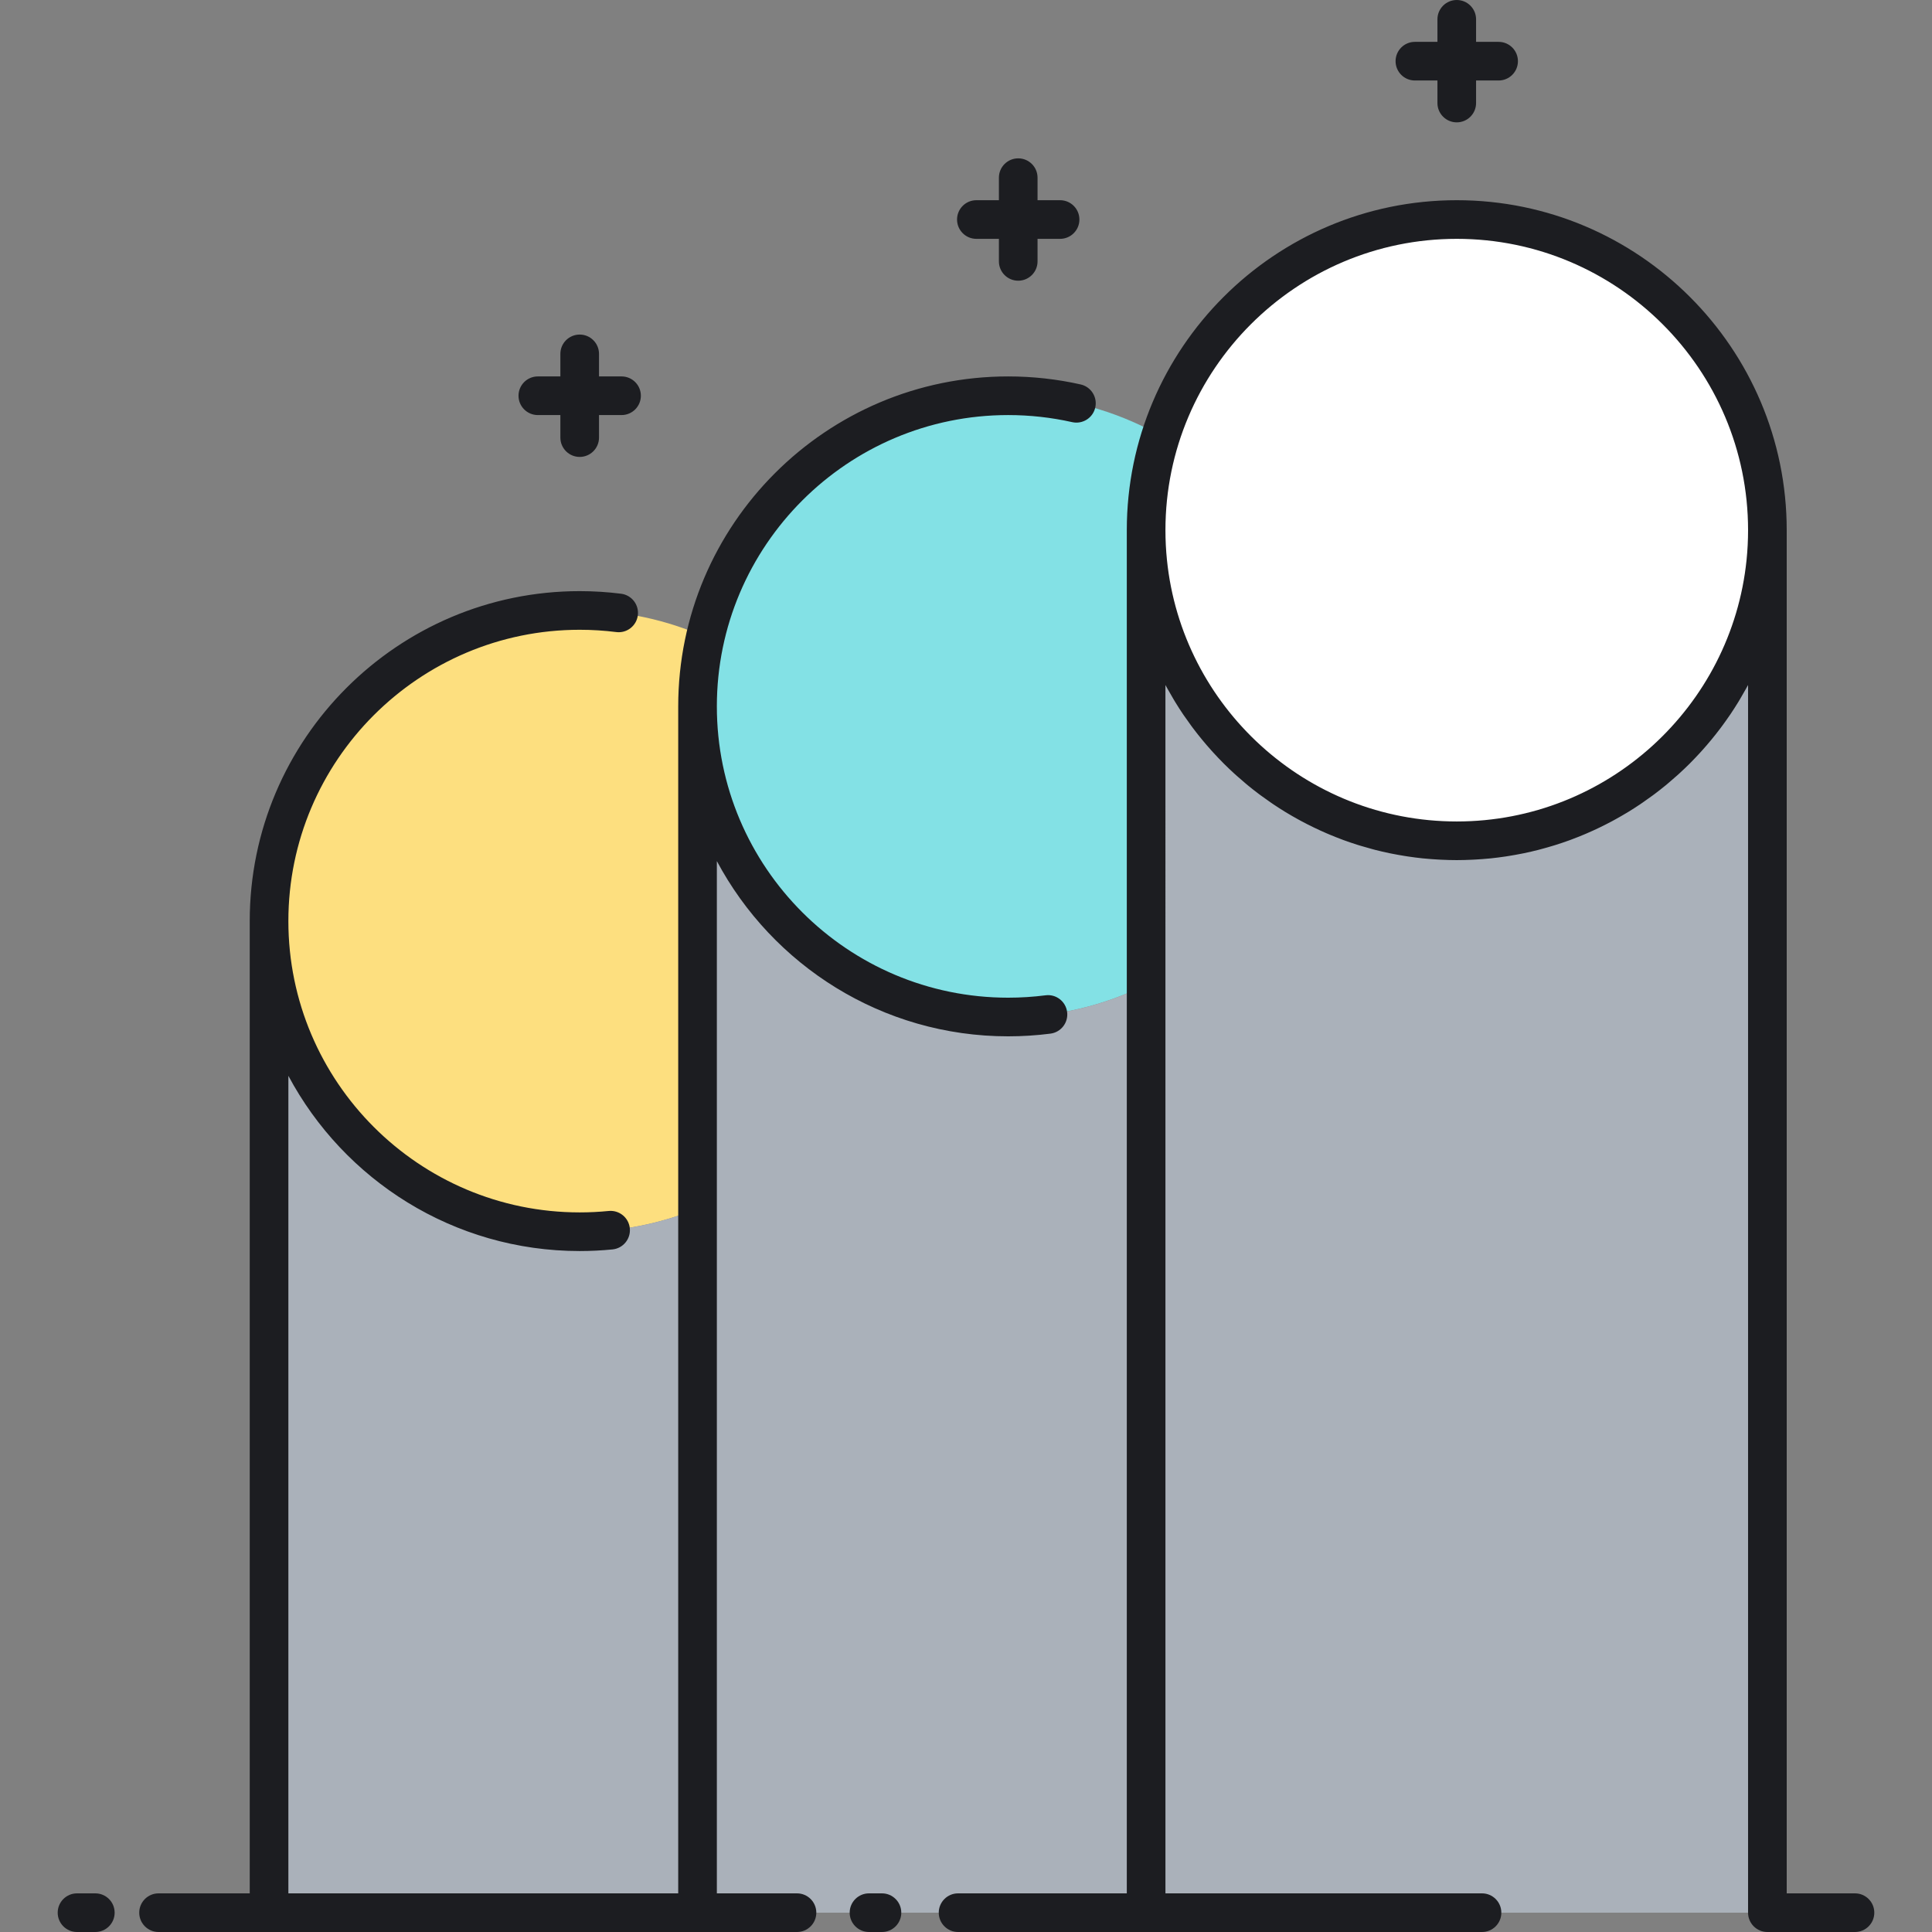 <?xml version="1.0" encoding="utf-8"?>
<!-- Generator: Adobe Illustrator 22.0.0, SVG Export Plug-In . SVG Version: 6.00 Build 0)  -->
<svg xmlns="http://www.w3.org/2000/svg" xmlns:xlink="http://www.w3.org/1999/xlink" version="1.1" id="Layer_1" x="0px" y="0px" viewBox="0 0 500 500" style="enable-background:new 0 0 500 500;" xml:space="preserve" width="512" height="512">
<rect x="0" y="0" width="500" height="500" fill="#808080" stroke="none"/>
<style type="text/css">
	.st0{fill:#83E1E5;}
	.st1{fill:#AAB1BA;}
	.st2{fill:#ECF4F7;}
	.st3{fill:#FDDF7F;}
	.st4{fill:#1C1D21;}
	.st5{fill:#FFFFFF;}
</style>
<g>
	<g>
		<path class="st3" d="M180.522,182.809c0-6.172,0.719-12.172,2.036-17.946c-9.949-4.41-20.95-6.878-32.534-6.878    c-44.399,0-80.392,35.993-80.392,80.391c0,44.4,35.993,80.392,80.392,80.392c10.798,0,21.091-2.143,30.498-6.005L180.522,182.809    L180.522,182.809z"/>
	</g>
</g>
<g>
	<g>
		<circle class="st5" cx="377.007" cy="137.205" r="80.392"/>
	</g>
</g>
<g>
	<g>
		<path class="st0" d="M260.913,102.418c-44.399,0-80.391,35.993-80.391,80.391c0,44.4,35.992,80.391,80.391,80.391    c12.827,0,24.944-3.019,35.702-8.362V137.205h0c0-8.513,1.334-16.713,3.786-24.413    C288.735,106.198,275.27,102.418,260.913,102.418z"/>
	</g>
</g>
<g>
	<g>
		<path class="st1" d="M377.007,217.597c-44.399,0-80.392-35.993-80.392-80.393v117.634c-10.759,5.343-22.875,8.363-35.702,8.363    c-44.399,0-80.392-35.993-80.392-80.393v129.954c-9.407,3.862-19.7,6.006-30.498,6.006c-44.399,0-80.392-35.993-80.392-80.393V495    h110.889h116.094h160.783V137.205C457.399,181.605,421.406,217.597,377.007,217.597z"/>
	</g>
</g>
<path class="st4" d="M361.174,15.833c0-2.762,2.238-5,5-5h5.833V5c0-2.762,2.238-5,5-5s5,2.238,5,5v5.833h5.833c2.762,0,5,2.238,5,5  s-2.238,5-5,5h-5.833v5.833c0,2.762-2.238,5-5,5s-5-2.238-5-5v-5.833h-5.833C363.412,20.833,361.174,18.595,361.174,15.833z   M252.683,61.813h5.833v5.833c0,2.762,2.238,5,5,5s5-2.238,5-5v-5.833h5.833c2.762,0,5-2.238,5-5s-2.238-5-5-5h-5.833V45.98  c0-2.762-2.238-5-5-5s-5,2.238-5,5v5.833h-5.833c-2.762,0-5,2.238-5,5S249.921,61.813,252.683,61.813z M139.191,107.418h5.833v5.833  c0,2.762,2.238,5,5,5s5-2.238,5-5v-5.833h5.833c2.762,0,5-2.238,5-5s-2.238-5-5-5h-5.833v-5.833c0-2.762-2.238-5-5-5s-5,2.238-5,5  v5.833h-5.833c-2.762,0-5,2.238-5,5S136.43,107.418,139.191,107.418z M485.068,495c0,2.762-2.238,5-5,5h-22.67c-2.762,0-5-2.238-5-5  V177.278c-0.067,0.126-0.139,0.248-0.207,0.373c-0.125,0.232-0.257,0.46-0.384,0.691c-0.49,0.887-0.995,1.765-1.515,2.632  c-0.151,0.251-0.299,0.504-0.452,0.753c-0.639,1.041-1.295,2.07-1.977,3.081c-0.099,0.146-0.202,0.289-0.302,0.435  c-0.603,0.882-1.222,1.751-1.857,2.608c-0.183,0.248-0.366,0.496-0.552,0.741c-1.48,1.958-3.042,3.849-4.681,5.67  c-0.206,0.229-0.413,0.456-0.622,0.683c-0.74,0.805-1.493,1.598-2.263,2.373c-0.1,0.101-0.196,0.205-0.297,0.305  c-0.865,0.863-1.752,1.705-2.654,2.53c-0.212,0.194-0.427,0.385-0.641,0.577c-0.765,0.688-1.542,1.36-2.331,2.02  c-0.18,0.151-0.357,0.305-0.539,0.454c-0.943,0.774-1.904,1.529-2.88,2.264c-0.195,0.147-0.393,0.288-0.59,0.434  c-0.826,0.61-1.663,1.206-2.511,1.787c-0.233,0.159-0.464,0.32-0.698,0.478c-1.02,0.684-2.052,1.35-3.102,1.99  c-0.134,0.082-0.271,0.159-0.406,0.24c-0.934,0.563-1.88,1.105-2.836,1.632c-0.265,0.146-0.53,0.292-0.796,0.436  c-2.18,1.173-4.417,2.252-6.705,3.235c-0.281,0.121-0.562,0.238-0.844,0.356c-1.025,0.427-2.059,0.838-3.104,1.226  c-0.138,0.052-0.273,0.107-0.411,0.157c-1.172,0.429-2.357,0.827-3.552,1.205c-0.275,0.087-0.552,0.169-0.828,0.253  c-1.01,0.308-2.027,0.598-3.052,0.868c-0.235,0.063-0.468,0.129-0.704,0.189c-1.219,0.311-2.448,0.595-3.688,0.853  c-0.241,0.051-0.484,0.094-0.726,0.142c-1.047,0.209-2.101,0.397-3.161,0.566c-0.291,0.047-0.581,0.096-0.872,0.139  c-1.267,0.189-2.541,0.355-3.825,0.488c-0.155,0.016-0.312,0.025-0.467,0.041c-1.145,0.111-2.297,0.197-3.454,0.264  c-0.32,0.018-0.64,0.035-0.96,0.05c-1.309,0.061-2.622,0.102-3.945,0.102s-2.636-0.041-3.945-0.102  c-0.321-0.015-0.641-0.032-0.96-0.05c-1.157-0.066-2.309-0.152-3.454-0.264c-0.155-0.016-0.312-0.025-0.467-0.041  c-1.284-0.133-2.558-0.299-3.825-0.488c-0.292-0.043-0.581-0.092-0.872-0.139c-1.06-0.169-2.114-0.357-3.161-0.566  c-0.242-0.048-0.485-0.091-0.726-0.142c-1.239-0.258-2.469-0.542-3.688-0.853c-0.236-0.061-0.469-0.127-0.704-0.189  c-1.025-0.271-2.042-0.561-3.052-0.868c-0.276-0.084-0.553-0.166-0.828-0.253c-1.195-0.378-2.381-0.776-3.552-1.205  c-0.138-0.05-0.273-0.105-0.411-0.157c-1.045-0.388-2.079-0.799-3.104-1.226c-0.282-0.118-0.564-0.235-0.844-0.356  c-2.288-0.983-4.525-2.063-6.705-3.235c-0.267-0.144-0.531-0.289-0.796-0.436c-0.956-0.526-1.902-1.069-2.836-1.632  c-0.135-0.081-0.272-0.158-0.406-0.24c-1.05-0.641-2.082-1.307-3.102-1.99c-0.234-0.157-0.466-0.318-0.698-0.478  c-0.848-0.581-1.685-1.177-2.511-1.787c-0.196-0.146-0.395-0.286-0.59-0.434c-0.976-0.734-1.937-1.489-2.88-2.264  c-0.181-0.149-0.358-0.303-0.539-0.454c-0.789-0.659-1.566-1.332-2.331-2.02c-0.214-0.192-0.429-0.383-0.641-0.577  c-0.901-0.825-1.789-1.667-2.654-2.53c-0.1-0.1-0.197-0.204-0.297-0.305c-0.77-0.775-1.523-1.568-2.263-2.373  c-0.208-0.227-0.416-0.453-0.622-0.683c-1.639-1.821-3.201-3.712-4.681-5.67c-0.186-0.245-0.369-0.493-0.552-0.741  c-0.634-0.857-1.254-1.727-1.857-2.608c-0.099-0.146-0.203-0.288-0.302-0.435c-0.681-1.011-1.338-2.04-1.977-3.081  c-0.153-0.249-0.301-0.502-0.452-0.753c-0.52-0.867-1.025-1.745-1.515-2.632c-0.128-0.231-0.259-0.459-0.384-0.691  c-0.068-0.125-0.14-0.247-0.207-0.373V490h81.928c2.762,0,5,2.238,5,5s-2.238,5-5,5H247.949c-2.762,0-5-2.238-5-5s2.238-5,5-5  h43.666V137.205c0-47.085,38.307-85.392,85.392-85.392s85.392,38.307,85.392,85.392V490h17.67  C482.83,490,485.068,492.238,485.068,495z M301.615,137.205c0,2.599,0.132,5.166,0.39,7.697  c3.868,37.97,36.029,67.694,75.002,67.694s71.134-29.725,75.002-67.694c0.258-2.531,0.39-5.099,0.39-7.697  c0-41.571-33.82-75.392-75.392-75.392S301.615,95.634,301.615,137.205z M24.669,490h-4.737c-2.762,0-5,2.238-5,5s2.238,5,5,5h4.737  c2.762,0,5-2.238,5-5S27.431,490,24.669,490z M228.251,490h-3.355c-2.762,0-5,2.238-5,5s2.238,5,5,5h3.355c2.762,0,5-2.238,5-5  S231.013,490,228.251,490z M206.26,490h-20.738V222.851c14.375,26.955,42.77,45.35,75.392,45.35c3.652,0,7.332-0.234,10.937-0.697  c2.738-0.351,4.674-2.856,4.322-5.596c-0.351-2.738-2.853-4.688-5.596-4.322c-3.184,0.408-6.435,0.615-9.663,0.615  c-41.571,0-75.392-33.82-75.392-75.392c0-41.57,33.82-75.391,75.392-75.391c5.587,0,11.16,0.616,16.564,1.832  c2.697,0.6,5.37-1.087,5.976-3.78c0.606-2.694-1.087-5.37-3.78-5.976c-6.124-1.378-12.436-2.076-18.76-2.076  c-47.085,0-85.392,38.306-85.392,85.391V490H74.632V278.419c14.375,26.955,42.77,45.35,75.392,45.35c2.835,0,5.692-0.142,8.493-0.42  c2.748-0.273,4.754-2.723,4.48-5.471s-2.717-4.744-5.471-4.48c-2.474,0.246-4.998,0.371-7.503,0.371  c-41.571,0-75.392-33.821-75.392-75.393c0-41.57,33.82-75.391,75.392-75.391c3.161,0,6.345,0.199,9.461,0.592  c2.741,0.351,5.241-1.597,5.586-4.336c0.345-2.74-1.597-5.24-4.336-5.586c-3.53-0.444-7.134-0.67-10.711-0.67  c-47.085,0-85.392,38.306-85.392,85.391V490H41.034c-2.762,0-5,2.238-5,5s2.238,5,5,5H206.26c2.762,0,5-2.238,5-5  S209.021,490,206.26,490z"/>
</svg>
